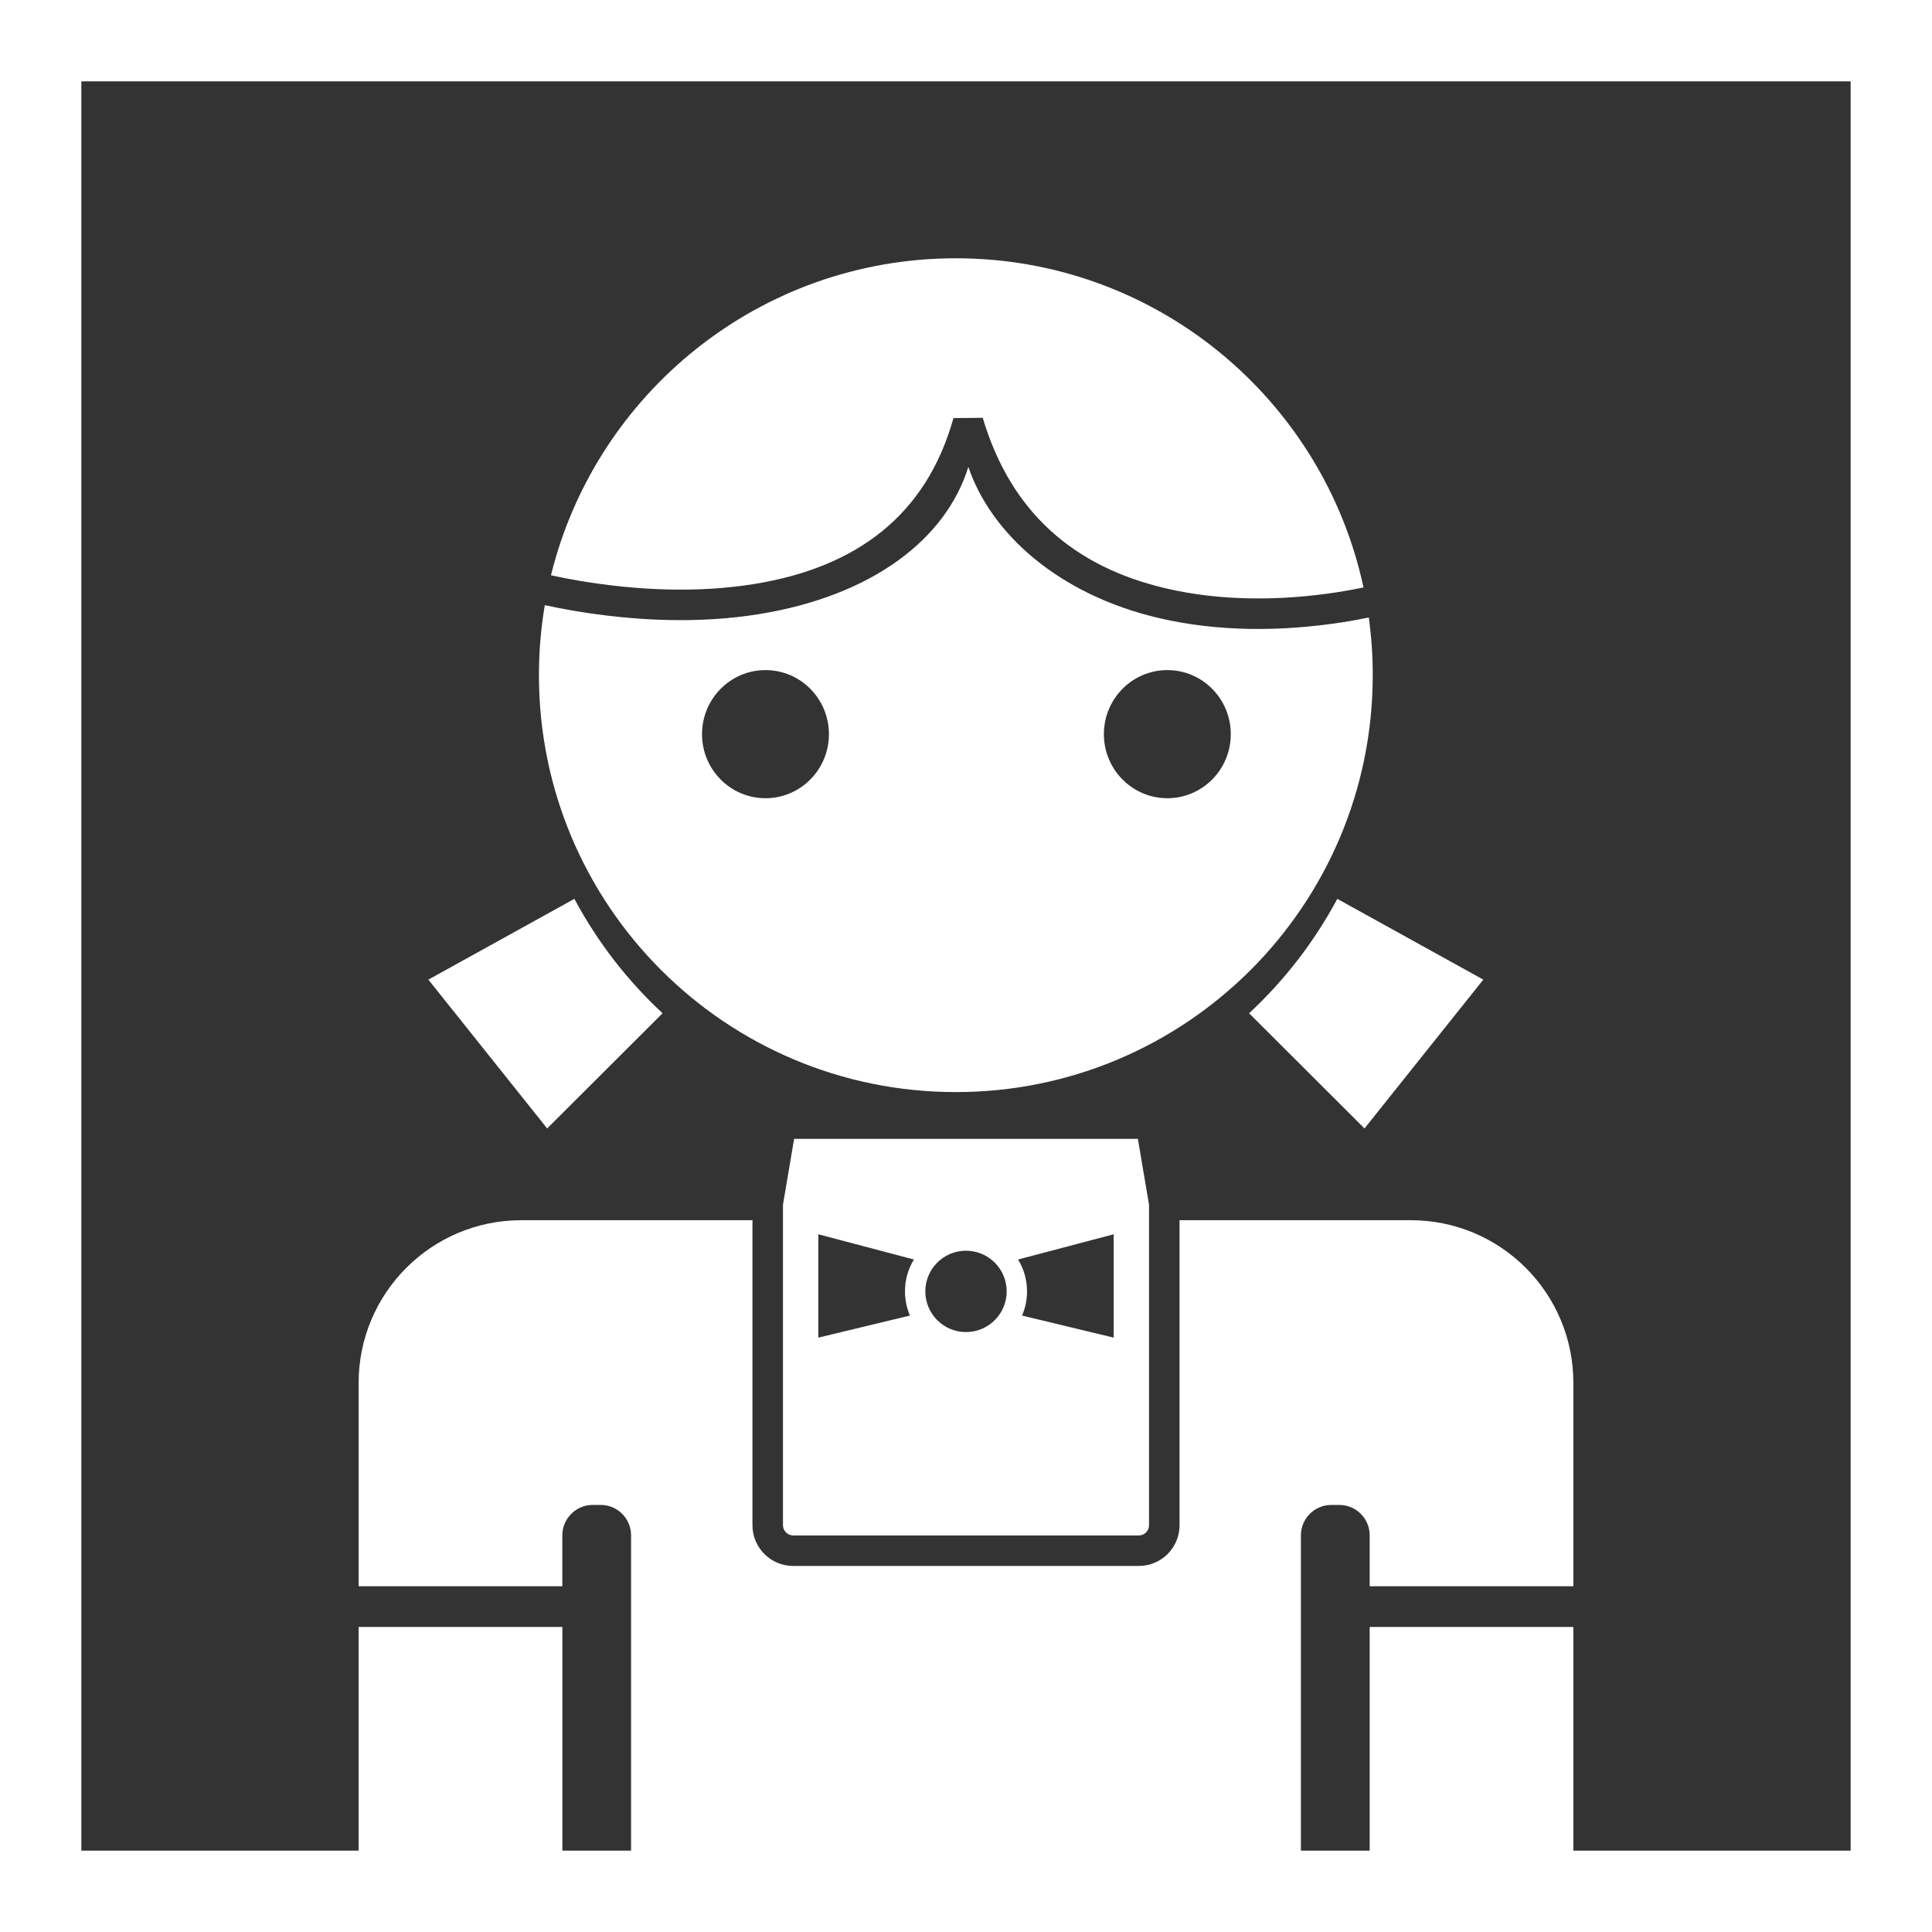 <svg width="95" height="95" viewBox="0 0 95 95" xmlns="http://www.w3.org/2000/svg"><rect x="0" y="0" width="95" height="95" fill="#333333" stroke="none"/><g fill="none" fill-rule="evenodd"><g><path d="M0 0h95v95H0z"/><path d="M0 95V0h95v95H0zm31.032-4h-3.38V80H17.634v11H4V4h87v87H77.365V80H67.35v11h-3.382V75.496c0-.822.67-1.496 1.493-1.496h.396c.825 0 1.493.67 1.493 1.496V78h10.015V67.993c0-4.414-3.58-7.993-7.993-7.993H58v15c0 1.098-.893 2-1.995 2h-17.01C37.902 77 37 76.104 37 75V60H25.628c-4.414 0-7.993 3.588-7.993 7.993V78H27.65v-2.504c0-.822.67-1.496 1.494-1.496h.395c.824 0 1.492.67 1.492 1.496V91zm1.548-41.176l-5.675 5.664-5.842-7.318 7.18-3.972c1.13 2.113 2.6 4.013 4.337 5.626zm34.725-19.462c.13.928.195 1.875.195 2.838 0 11.322-9.178 20.5-20.5 20.5s-20.5-9.178-20.5-20.5c0-1.173.1-2.324.288-3.443.435.095.92.19 1.45.28 3.018.508 6.16.638 9.118.155 5.527-.903 9.153-3.67 10.26-7.234 1.108 3.272 4.422 6.278 9.372 7.434 2.95.69 6.076.662 9.023.206.458-.07.87-.146 1.232-.223l.063-.013zm-.26-1.478C65.063 19.634 56.84 12.7 47 12.7c-9.63 0-17.707 6.638-19.908 15.588.417.09.884.183 1.394.27 2.87.482 5.857.607 8.63.154 4.993-.816 8.433-3.366 9.767-8.155l1.44-.012c1.395 4.704 4.552 7.346 9.006 8.386 2.735.64 5.68.615 8.452.186.43-.067.815-.138 1.152-.208.04-.01.076-.017.11-.024zm-5.625 20.94l5.675 5.664 5.842-7.318-7.18-3.972c-1.13 2.113-2.6 4.013-4.337 5.626zM37.64 39.25c1.723 0 3.12-1.41 3.12-3.15s-1.397-3.15-3.12-3.15-3.12 1.41-3.12 3.15 1.397 3.15 3.12 3.15zm19.76 0c1.723 0 3.12-1.41 3.12-3.15s-1.397-3.15-3.12-3.15-3.12 1.41-3.12 3.15 1.397 3.15 3.12 3.15zM38.5 59.24l.548-3.24h16.904l.548 3.24V75c0 .274-.225.5-.495.5h-17.01c-.267 0-.495-.227-.495-.5V59.24zm6.245 5.448l-4.506 1.086v-5.082l4.7 1.24c-.28.457-.44.994-.44 1.568 0 .422.087.824.245 1.188zm5.51 0l4.506 1.086v-5.082l-4.7 1.24c.28.457.44.994.44 1.568 0 .422-.087.824-.245 1.188zM47.5 65.5c1.105 0 2-.895 2-2s-.895-2-2-2-2 .895-2 2 .895 2 2 2z" fill="#fff"/></g></g></svg>